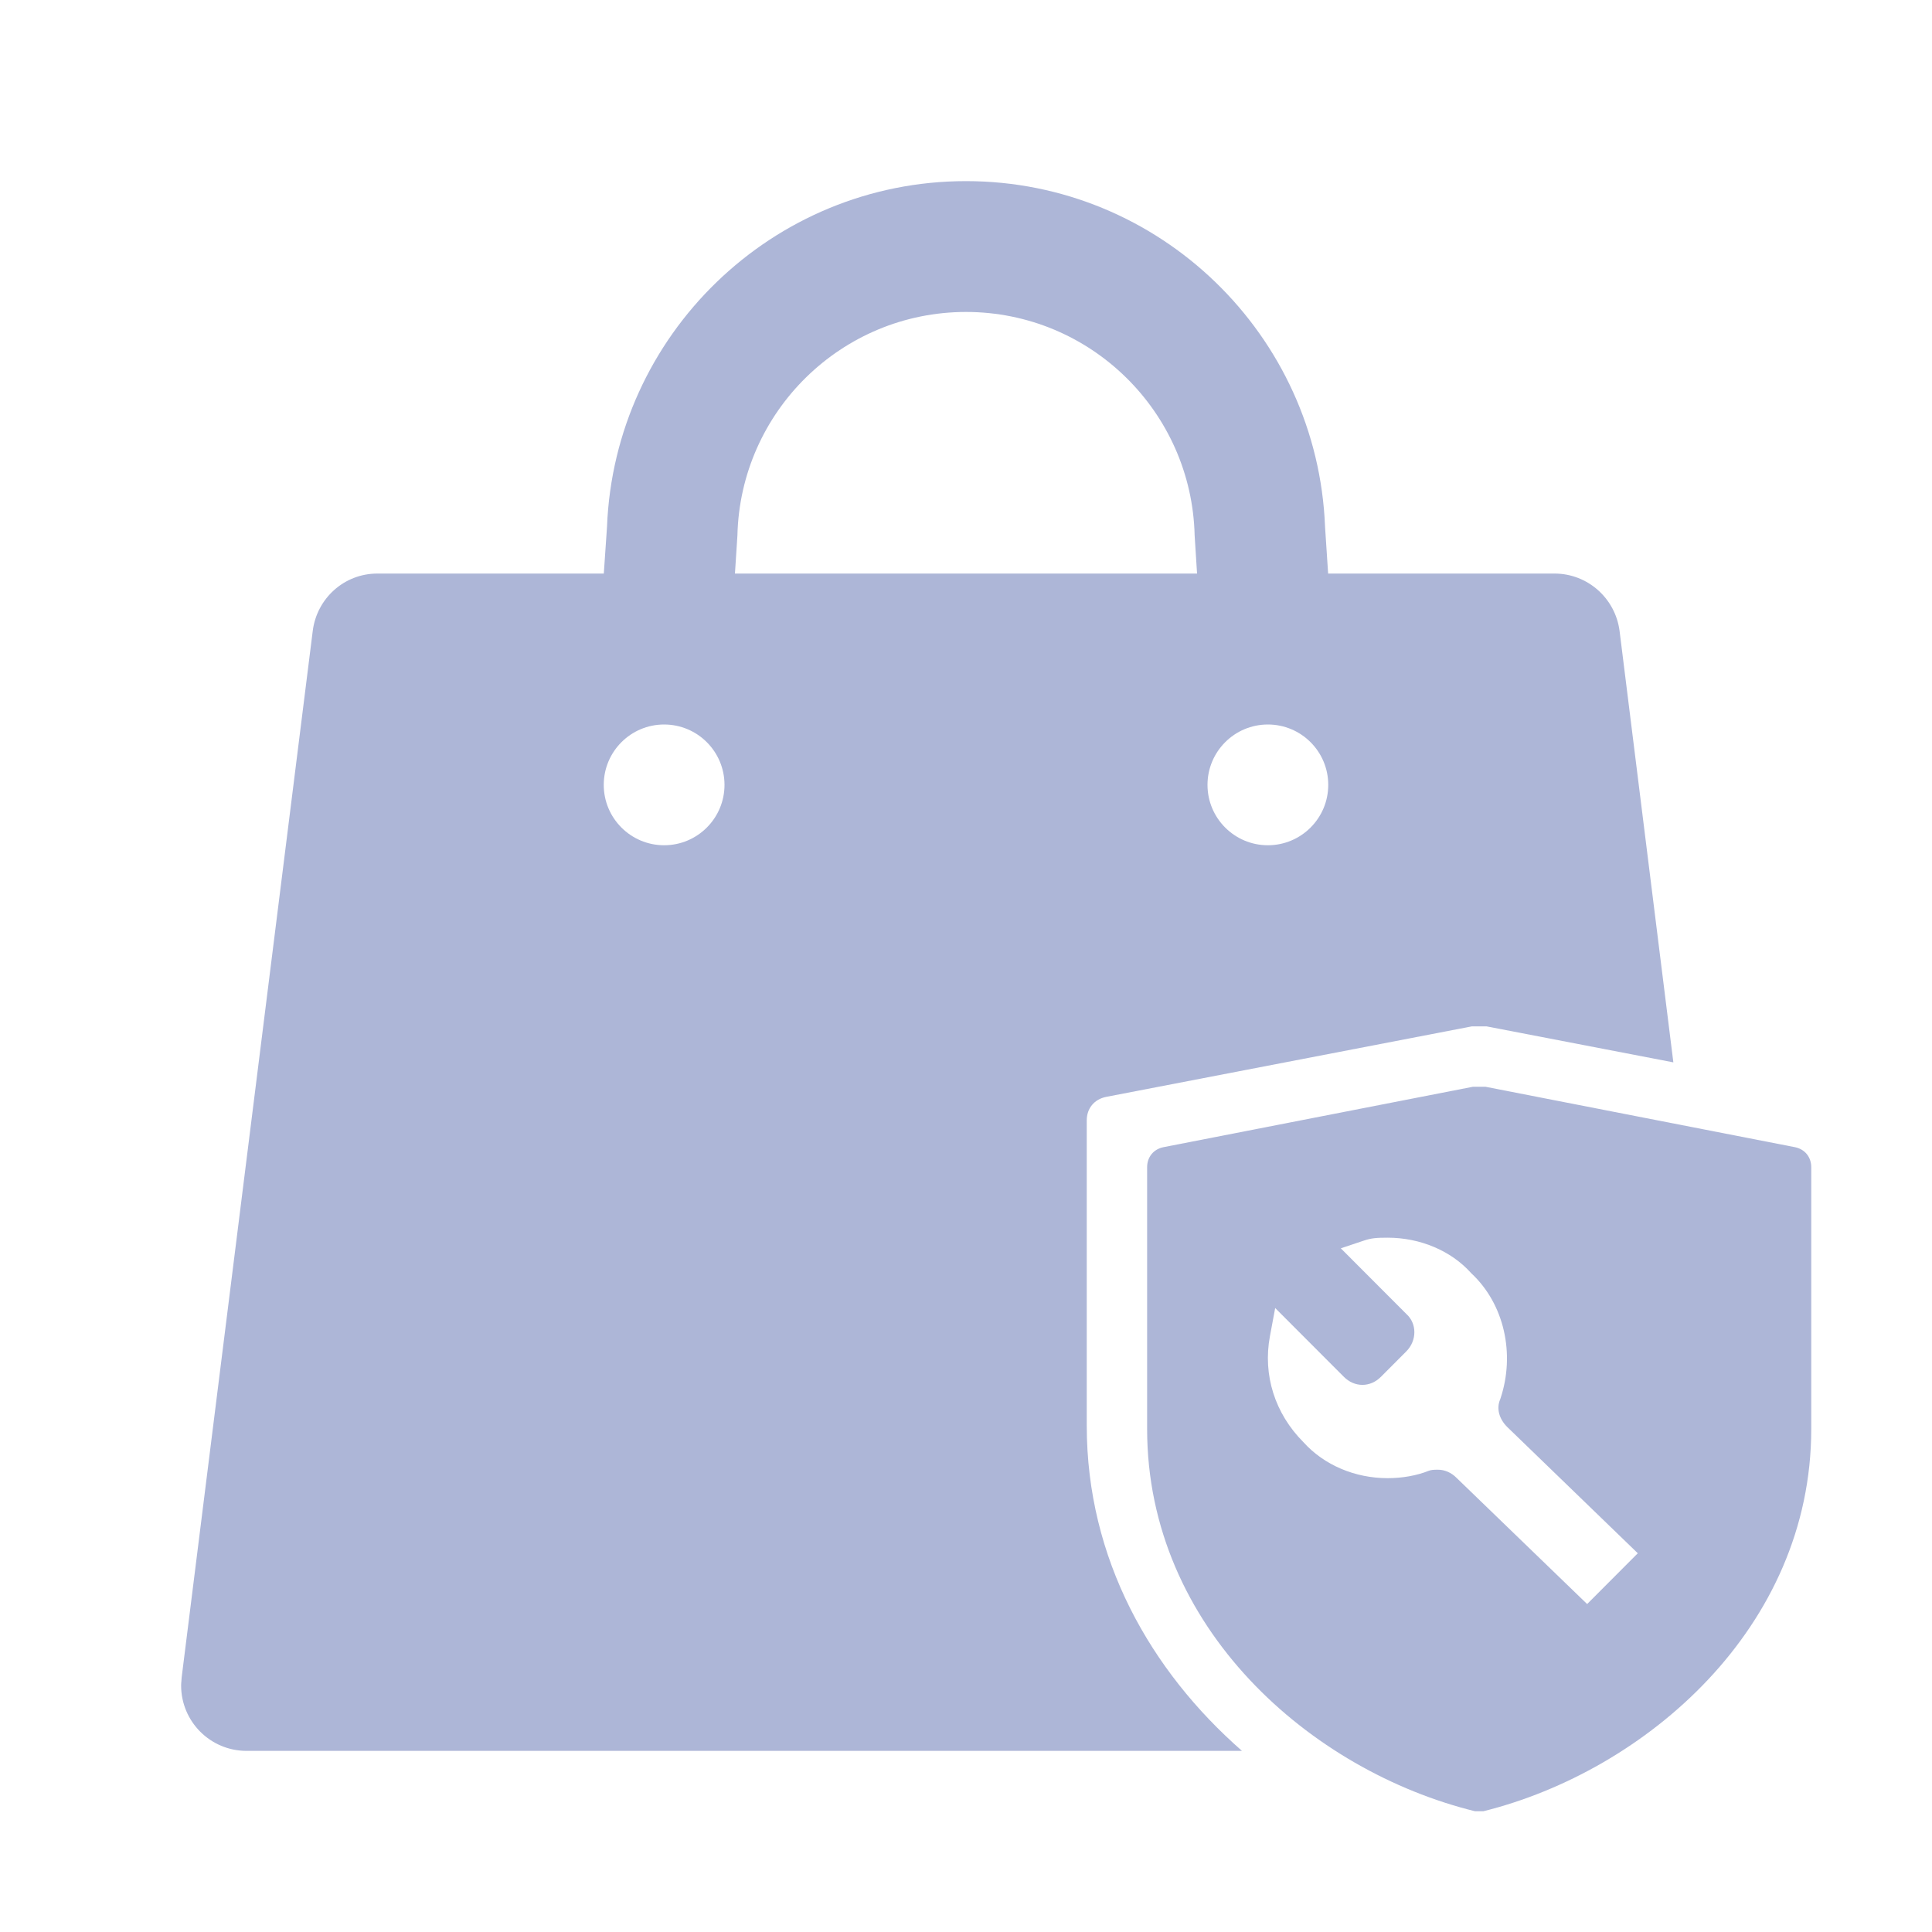 <?xml version="1.0" encoding="UTF-8"?>
<svg width="32px" height="32px" viewBox="0 0 32 32" version="1.1" xmlns="http://www.w3.org/2000/svg" xmlns:xlink="http://www.w3.org/1999/xlink">
    <!-- Generator: Sketch 52.5 (67469) - http://www.bohemiancoding.com/sketch -->
    <title>购买保修-默认</title>
    <desc>Created with Sketch.</desc>
    <g id="购买保修-默认" stroke="none" stroke-width="1" fill="none" fill-rule="evenodd">
        <g id="购买记录" transform="translate(3, 3)" fill="#ADB6D7" fill-rule="nonzero">
            <path d="M17.571,26 L1.083,26 C0.485,26 -6.28830321e-13,25.515 -6.28830321e-13,24.917 C-6.28830321e-13,24.871 0.008,24.827 0.009,24.782 L2.18,7.45 C2.247,6.915 2.697,6.5 3.25,6.5 L7.001,6.5 L7.054,5.726 C7.177,2.549 9.793,6.21724894e-14 13,6.21724894e-14 C16.207,6.21724894e-14 18.823,2.549 18.947,5.726 L18.998,6.5 L22.75,6.5 C23.295,6.501 23.754,6.908 23.825,7.449 L24.716,14.596 L21.622,14 L21.419,14 L21.378,14 L15.325,15.167 C15.122,15.206 15,15.361 15,15.556 L15,20.611 C15,22.824 16.06,24.676 17.571,26 Z M13,2.167 C10.94,2.167 9.261,3.82 9.214,5.869 L9.173,6.5 L16.827,6.5 L16.787,5.869 C16.739,3.82 15.06,2.167 13,2.167 Z M8,11 C8.552,11 9,10.552 9,10 C9,9.448 8.552,9 8,9 C7.448,9 7,9.448 7,10 C7,10.552 7.448,11 8,11 Z M18,11 C18.552,11 19,10.552 19,10 C19,9.448 18.552,9 18,9 C17.448,9 17,9.448 17,10 C17,10.552 17.448,11 18,11 Z M26.725,16 C26.897,16.033 27,16.167 27,16.333 L27,20.667 C27,23.967 24.25,26.333 21.569,27 L21.431,27 C18.716,26.333 16,23.967 16,20.667 L16,16.333 C16,16.167 16.103,16.033 16.275,16 L21.397,15 L21.431,15 L21.603,15 L26.725,16 Z M21.853,20.162 C22.098,19.427 21.917,18.599 21.369,18.089 C21.034,17.714 20.521,17.5 19.983,17.5 C19.8,17.5 19.711,17.507 19.591,17.548 L19.208,17.676 L20.292,18.762 C20.471,18.92 20.471,19.205 20.292,19.384 L19.875,19.802 C19.786,19.892 19.677,19.938 19.566,19.938 C19.454,19.938 19.345,19.892 19.256,19.802 L18.121,18.665 L18.034,19.132 C17.914,19.773 18.116,20.413 18.589,20.887 C18.932,21.268 19.445,21.483 19.983,21.483 C20.226,21.483 20.465,21.441 20.667,21.36 C20.709,21.346 20.737,21.343 20.817,21.343 C20.928,21.343 21.037,21.389 21.126,21.479 L23.111,23.397 L23.288,23.568 L24.127,22.727 L21.964,20.635 C21.826,20.497 21.785,20.325 21.846,20.182 L21.853,20.162 Z" id="Combined-Shape"></path>
        </g>
    </g>
</svg>